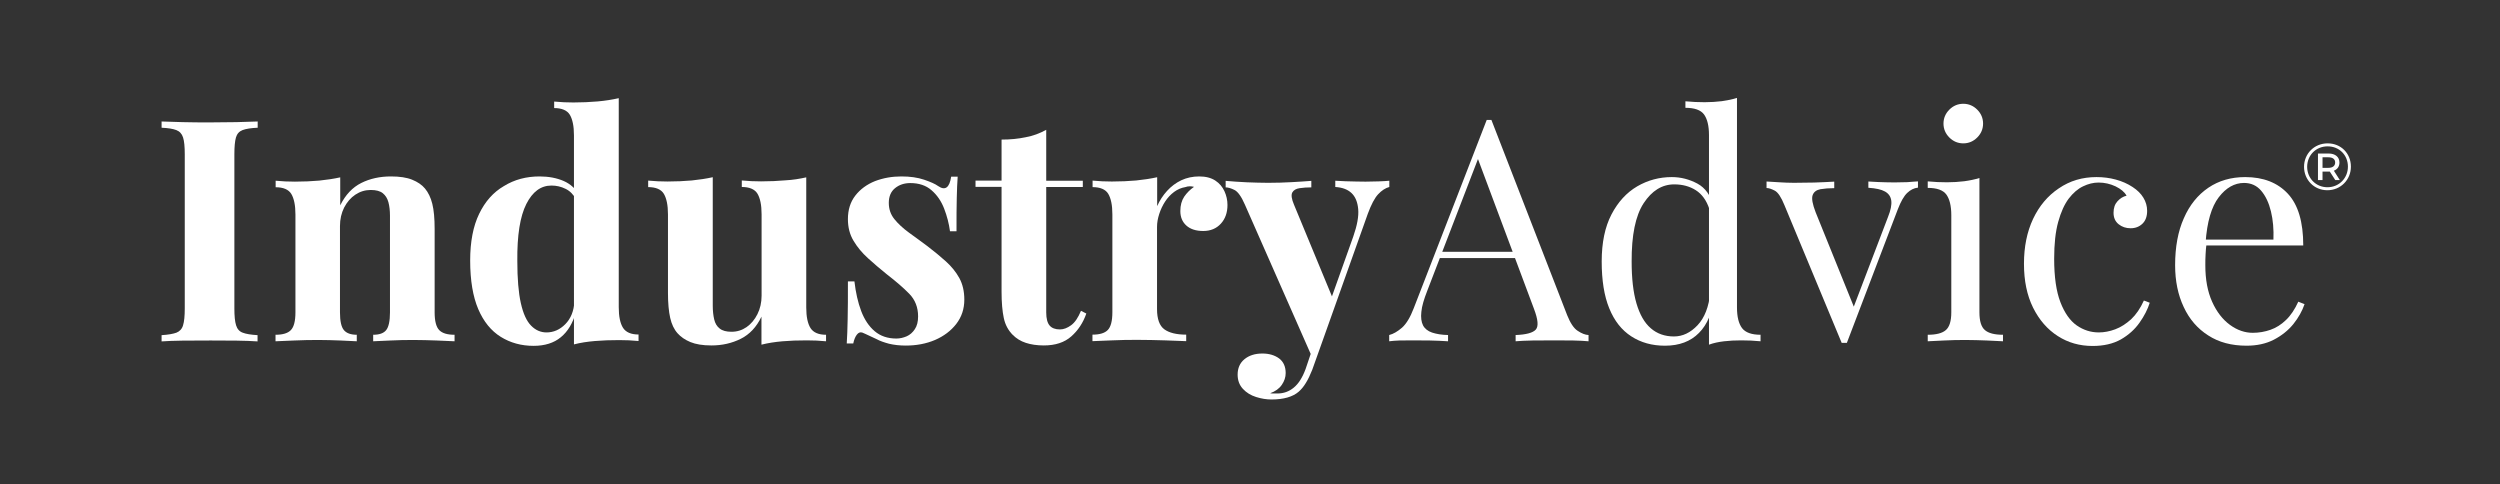 <?xml version="1.0" encoding="utf-8"?>
<!-- Generator: Adobe Illustrator 28.3.0, SVG Export Plug-In . SVG Version: 6.00 Build 0)  -->
<svg version="1.1" id="Layer_1" xmlns="http://www.w3.org/2000/svg" xmlns:xlink="http://www.w3.org/1999/xlink" x="0px" y="0px"
	 viewBox="0 0 1920 371.9" style="enable-background:new 0 0 1920 371.9;" xml:space="preserve">
<rect x="0" y="0" width="1920" height="371.9" fill="#333333" stroke="none"/>
<style type="text/css">
	.st0{fill:#FFFFFF;}
</style>
<g>
	<path class="st0" d="M197.9,93.3v4.8c-5.1,0.2-8.9,0.8-11.6,1.8c-2.6,1-4.3,2.9-5.1,5.7c-0.8,2.8-1.2,7.1-1.2,13v118.3
		c0,5.7,0.4,10,1.3,12.9c0.9,2.9,2.6,4.8,5.1,5.7c2.5,1,6.4,1.6,11.4,1.9v4.8c-4.3-0.3-9.7-0.5-16.2-0.6c-6.5-0.1-13.1-0.1-19.8-0.1
		c-7.8,0-15,0-21.6,0.1c-6.6,0.1-12,0.3-16.1,0.6v-4.8c5.1-0.3,8.9-1,11.4-1.9c2.5-1,4.3-2.9,5.1-5.7c0.9-2.9,1.3-7.2,1.3-12.9
		V118.6c0-5.9-0.4-10.2-1.3-13c-0.9-2.8-2.6-4.7-5.2-5.7c-2.6-1-6.4-1.6-11.3-1.8v-4.8c4.1,0.2,9.5,0.3,16.1,0.5
		c6.6,0.2,13.8,0.2,21.6,0.2c6.7,0,13.3-0.1,19.8-0.2C188.2,93.6,193.6,93.5,197.9,93.3z"/>
	<path class="st0" d="M300.2,135.5c6.7,0,12.1,0.8,16.3,2.5c4.2,1.7,7.5,3.9,9.9,6.8c2.5,3,4.4,6.9,5.6,11.7
		c1.2,4.8,1.8,11.2,1.8,19.3v64.1c0,6.7,1.2,11.2,3.5,13.6c2.3,2.4,6.2,3.6,11.8,3.6v5c-3-0.2-7.6-0.4-13.6-0.6
		c-6-0.2-12-0.4-17.9-0.4c-6,0-12,0.1-17.8,0.4c-5.8,0.2-10.2,0.4-13.2,0.6v-5c4.8,0,8.1-1.2,10-3.6c1.9-2.4,2.9-6.9,2.9-13.6v-74.2
		c0-4-0.4-7.4-1.2-10.4c-0.8-2.9-2.2-5.2-4.3-6.9c-2.1-1.7-5.2-2.5-9.3-2.5c-4.3,0-8.2,1.2-11.8,3.6c-3.6,2.4-6.4,5.7-8.6,9.9
		c-2.1,4.2-3.2,8.9-3.2,14.2v66.3c0,6.7,1,11.2,3,13.6c2,2.4,5.3,3.6,9.9,3.6v5c-2.9-0.2-7-0.4-12.5-0.6c-5.5-0.2-11.2-0.4-17-0.4
		c-6,0-12.2,0.1-18.6,0.4c-6.4,0.2-11.1,0.4-14.3,0.6v-5c5.6,0,9.5-1.2,11.8-3.6c2.3-2.4,3.5-6.9,3.5-13.6v-75.1
		c0-7.2-1.1-12.4-3.2-15.9c-2.1-3.4-6.2-5.1-12-5.1v-5c5.1,0.5,10,0.7,14.8,0.7c6.7,0,12.9-0.3,18.7-0.8c5.8-0.6,11.2-1.4,16.1-2.5
		v21.5c4-8.1,9.4-13.8,16.2-17.2C284.1,137.2,291.7,135.5,300.2,135.5z"/>
	<path class="st0" d="M414.4,135.5c7,0,13.2,1.2,18.5,3.5c5.3,2.3,9.5,6.2,12.5,11.6l-2.9,2.6c-2.1-3.8-4.8-6.6-8.2-8.2
		c-3.4-1.7-7-2.5-10.8-2.5c-8.1,0-14.5,4.7-19.3,14.2c-4.8,9.5-7.1,24-6.9,43.8c0,13.5,0.9,24.3,2.7,32.3c1.8,8,4.4,13.8,7.9,17.3
		c3.4,3.5,7.4,5.2,11.8,5.2c5.4,0,10.3-2.1,14.5-6.4s6.6-10.1,6.9-17.4l1.2,8.3c-2.4,8.4-6.2,14.8-11.6,19.2
		c-5.3,4.4-12.3,6.6-20.9,6.6c-9.4,0-17.8-2.3-25.2-6.9c-7.4-4.6-13.2-11.7-17.3-21.3c-4.1-9.6-6.2-22.1-6.2-37.3
		c0-14.5,2.3-26.4,6.9-35.9c4.6-9.5,10.9-16.6,19-21.3C395.1,137.9,404.2,135.5,414.4,135.5z M475.2,75.4v160.5
		c0,7.2,1.1,12.4,3.3,15.9c2.2,3.4,6.2,5.1,11.9,5.1v5c-4.9-0.5-9.9-0.7-14.8-0.7c-6.7,0-12.9,0.2-18.7,0.7
		c-5.8,0.5-11.2,1.3-16.1,2.6V104c0-7.2-1.1-12.4-3.2-15.9c-2.1-3.4-6.2-5.1-12-5.1v-5c5.1,0.5,10,0.7,14.8,0.7
		c6.5,0,12.7-0.3,18.6-0.8C464.8,77.4,470.3,76.5,475.2,75.4z"/>
	<path class="st0" d="M619.2,136.2v99.9c0,7.2,1.1,12.4,3.3,15.9c2.2,3.4,6.2,5.1,11.9,5.1v5c-4.9-0.5-9.9-0.7-14.8-0.7
		c-6.7,0-12.9,0.2-18.6,0.7s-11.1,1.3-16.2,2.6v-21.5c-3.8,8-9.1,13.6-15.9,17c-6.8,3.4-14.3,5.1-22.5,5.1c-6.7,0-12.1-0.9-16.2-2.6
		c-4.1-1.7-7.4-4-9.8-6.7c-2.7-3-4.6-7-5.7-11.9c-1.1-4.9-1.7-11.3-1.7-19.1v-60.3c0-7.2-1.1-12.4-3.2-15.9c-2.1-3.4-6.2-5.1-12-5.1
		v-5c5.1,0.5,10,0.7,14.8,0.7c6.7,0,12.9-0.3,18.7-0.8c5.8-0.6,11.2-1.4,16.1-2.5v98.7c0,4,0.4,7.5,1.1,10.5c0.7,3,2.1,5.4,4.2,7
		c2.1,1.7,5.1,2.5,9.1,2.5c4.3,0,8.1-1.2,11.6-3.6c3.4-2.4,6.2-5.7,8.3-9.9c2.1-4.2,3.2-8.9,3.2-14.2v-62.5c0-7.2-1.1-12.4-3.2-15.9
		c-2.1-3.4-6.2-5.1-12-5.1v-5c5.1,0.5,10,0.7,14.8,0.7c6.7,0,12.9-0.3,18.7-0.8C608.9,138.2,614.3,137.3,619.2,136.2z"/>
	<path class="st0" d="M692.2,135.5c6.7,0,12.5,0.8,17.5,2.5c5,1.7,8.6,3.3,10.8,4.9c5.4,3.7,8.7,1.3,10-7.2h5
		c-0.3,4.5-0.6,9.9-0.7,16.3c-0.2,6.4-0.2,15-0.2,25.6h-5c-0.8-5.9-2.3-11.7-4.5-17.4c-2.2-5.7-5.4-10.4-9.7-14.1
		c-4.2-3.7-9.7-5.5-16.3-5.5c-4.6,0-8.5,1.3-11.7,3.9c-3.2,2.6-4.8,6.4-4.8,11.3c0,4.8,1.4,8.9,4.3,12.5c2.9,3.6,6.6,7,11.1,10.3
		c4.5,3.3,9.3,6.7,14.2,10.4c5.2,4,10,7.9,14.3,11.8c4.3,3.9,7.7,8.1,10.3,12.8c2.5,4.6,3.8,10.1,3.8,16.5c0,7.2-2.1,13.4-6.2,18.7
		c-4.1,5.3-9.6,9.4-16.3,12.3c-6.8,2.9-14.3,4.3-22.5,4.3c-4.8,0-9-0.5-12.8-1.4c-3.7-1-7-2.1-9.7-3.6c-2.1-1-4-1.9-5.8-2.7
		c-1.8-0.9-3.5-1.6-5.1-2.3c-1.6-0.5-3,0.1-4.2,1.7c-1.2,1.6-2.1,3.8-2.7,6.7h-5c0.3-5.1,0.6-11.3,0.7-18.6c0.2-7.3,0.2-17,0.2-29.1
		h5c1,8.6,2.7,16.2,5.2,22.8c2.5,6.6,6,11.8,10.4,15.5c4.4,3.7,9.9,5.6,16.6,5.6c2.7,0,5.3-0.6,7.9-1.7c2.5-1.1,4.6-2.9,6.3-5.5
		c1.7-2.5,2.5-5.8,2.5-9.8c0-7-2.3-12.8-6.8-17.4c-4.5-4.6-10.3-9.6-17.3-15c-5.1-4.1-9.9-8.2-14.4-12.3c-4.5-4.1-8.2-8.5-11.1-13.4
		c-2.9-4.8-4.3-10.4-4.3-16.6c0-7.2,1.9-13.2,5.7-18.1c3.8-4.9,8.9-8.6,15.1-11.1C678.3,136.7,685,135.5,692.2,135.5z"/>
	<path class="st0" d="M803.5,99.7v39.1h28.1v4.8h-28.1v96.3c0,4.8,0.9,8.1,2.6,10.1c1.7,2,4.4,3,7.9,3c2.9,0,5.7-1.1,8.6-3.2
		c2.9-2.1,5.4-5.8,7.6-11.1l4.1,2.1c-2.5,7.2-6.4,13-11.6,17.6c-5.2,4.6-12.2,6.9-21.1,6.9c-5.2,0-9.9-0.7-13.8-2
		c-4-1.3-7.3-3.4-10-6.1c-3.5-3.5-5.8-7.8-6.9-13c-1.1-5.2-1.7-11.9-1.7-20.1v-80.6h-20v-4.8h20v-31.5c6.7,0,12.8-0.6,18.5-1.8
		C793.3,104.4,798.6,102.4,803.5,99.7z"/>
	<path class="st0" d="M921,135.5c5.1,0,9.2,1.1,12.4,3.2c3.2,2.1,5.5,4.9,7,8.2c1.5,3.3,2.3,6.8,2.3,10.5c0,5.9-1.7,10.7-5.1,14.4
		c-3.4,3.7-7.9,5.6-13.5,5.6c-5.6,0-9.9-1.4-13-4.2c-3.1-2.8-4.6-6.5-4.6-11.1c0-4.4,1-8.1,3-11.1c2-2.9,4.5-5.4,7.5-7.5
		c-2.2-0.6-4.5-0.6-6.7,0.2c-3,0.5-5.9,1.7-8.6,3.7c-2.7,2-5,4.5-6.9,7.4c-1.9,2.9-3.4,6.1-4.5,9.5c-1.1,3.4-1.7,6.7-1.7,9.9v63.2
		c0,7.6,1.9,12.8,5.6,15.5c3.7,2.7,9.3,4.1,16.8,4.1v5c-3.7-0.2-9-0.4-16-0.6c-7-0.2-14.3-0.4-21.9-0.4c-6.4,0-12.8,0.1-19.3,0.4
		c-6.5,0.2-11.4,0.4-14.8,0.6v-5c5.6,0,9.5-1.2,11.8-3.6c2.3-2.4,3.5-6.9,3.5-13.6v-75.1c0-7.2-1.1-12.4-3.2-15.9
		c-2.1-3.4-6.2-5.1-12-5.1v-5c5.1,0.5,10,0.7,14.8,0.7c6.7,0,12.9-0.3,18.7-0.8c5.8-0.6,11.2-1.4,16.1-2.5v22.2
		c1.9-4.3,4.4-8.2,7.6-11.7c3.2-3.5,6.8-6.2,11-8.2C911.4,136.5,916,135.5,921,135.5z"/>
	<path class="st0" d="M1067,138.8v4.8c-3,0.8-5.9,2.7-8.6,5.6c-2.7,2.9-5.3,7.9-7.9,14.9l-33.6,94.4l-8.8,16.7l-52-118
		c-2.7-6.2-5.4-10-8-11.3c-2.6-1.3-4.9-2-6.8-2v-5c5.2,0.5,10.7,0.8,16.3,1.1c5.6,0.2,11.1,0.4,16.3,0.4c6.5,0,12.5-0.2,17.9-0.5
		c5.4-0.3,10.5-0.6,15.3-1v5c-3.2,0-6.2,0.2-8.9,0.6c-2.8,0.4-4.7,1.5-5.7,3.3c-1,1.8-0.6,5,1.3,9.4l30,72.5l-2.1,1.4l17.6-49.4
		c3-8.6,4.3-15.6,3.8-21.1c-0.5-5.5-2.2-9.6-5.2-12.4c-3-2.8-7.2-4.3-12.4-4.6v-4.8c2.5,0.2,5.2,0.3,7.9,0.4
		c2.7,0.1,5.4,0.2,8.1,0.2c2.7,0.1,5.1,0.1,7.2,0.1c3.2,0,6.5-0.1,10-0.2C1062.1,139.2,1064.9,139,1067,138.8z M1016.9,258.5
		l-9.1,25.5c-1.6,4-3.2,7.4-4.9,10.1c-1.7,2.8-3.5,5-5.6,6.8c-2.2,1.9-5.1,3.4-8.6,4.4c-3.5,1-7.6,1.5-12.2,1.5
		c-3.8,0-7.7-0.6-11.8-1.9c-4.1-1.3-7.4-3.3-10.1-6.2c-2.7-2.9-4.1-6.5-4.1-11c0-4.9,1.7-8.9,5.2-11.8c3.5-2.9,8.1-4.4,13.8-4.4
		c5.2,0,9.5,1.3,12.9,3.8c3.3,2.5,5,6.3,5,11.2c0,3.2-1,6.2-3,9.1c-2,2.9-5,5-8.9,6.4c0.8,0.2,1.7,0.2,2.9,0.2c1.1,0,2,0,2.6,0
		c4.8,0,9-1.5,12.6-4.5c3.7-3,6.7-7.8,9.1-14.3l8.3-24.6L1016.9,258.5z"/>
	<path class="st0" d="M1145.4,92.1l58.2,150c2.4,6,5.1,10.1,8.1,12c3,2,5.8,3.1,8.3,3.2v4.8c-3.2-0.3-7.1-0.5-11.7-0.6
		c-4.6-0.1-9.2-0.1-13.8-0.1c-6.2,0-12,0-17.4,0.1c-5.4,0.1-9.8,0.3-13.1,0.6v-4.8c8.1-0.3,13.3-1.7,15.5-4.2
		c2.2-2.5,1.7-7.7-1.4-15.9l-44.3-118.5l3.8-3.1l-41.5,107.8c-2.5,6.4-4.1,11.7-4.5,16.1c-0.5,4.4,0,7.8,1.3,10.4
		c1.3,2.5,3.7,4.4,6.9,5.5c3.3,1.1,7.4,1.8,12.3,1.9v4.8c-4.5-0.3-9.1-0.5-13.9-0.6c-4.9-0.1-9.3-0.1-13.5-0.1c-4,0-7.4,0-10.1,0.1
		c-2.8,0.1-5.4,0.3-7.7,0.6v-4.8c3.2-0.8,6.4-2.7,9.8-5.6c3.3-2.9,6.4-8,9.1-15.1l56-144.5c0.6,0,1.3,0,1.9,0
		C1144.1,92.1,1144.8,92.1,1145.4,92.1z M1174.5,193.4v4.8h-71.1l2.4-4.8H1174.5z"/>
	<path class="st0" d="M1283.9,136c7,0,13.5,1.7,19.7,5c6.1,3.3,10.2,9.1,12.3,17.2l-3.1,2.4c-2.2-6.7-5.7-11.5-10.4-14.5
		c-4.7-3-10.2-4.5-16.6-4.5c-9.4,0-17.2,4.9-23.5,14.5c-6.3,9.7-9.3,24.6-9.2,44.8c0,12.9,1.2,23.6,3.7,32.1
		c2.5,8.5,6.1,14.9,11,19.1c4.8,4.2,10.8,6.3,17.8,6.3c6.7,0,12.7-2.9,18.1-8.6c5.4-5.7,8.7-14.1,9.8-25.3l2.9,3.3
		c-1.3,12.1-5.1,21.4-11.6,27.9c-6.4,6.5-15.1,9.8-26.1,9.8c-9.9,0-18.5-2.4-25.9-7.2c-7.4-4.8-13-11.9-16.9-21.5
		c-3.9-9.5-5.8-21.5-5.8-36c0-14.5,2.5-26.5,7.5-36.1c5-9.6,11.6-16.8,19.8-21.6C1265.5,138.4,1274.4,136,1283.9,136z M1334,75.2
		v160.9c0,7.2,1.3,12.4,3.9,15.9c2.6,3.4,7.4,5.1,14.2,5.1v5c-4.9-0.5-9.9-0.7-14.8-0.7c-4.6,0-9,0.2-13.2,0.7
		c-4.2,0.5-8.1,1.3-11.6,2.6V103.8c0-7.2-1.3-12.4-3.8-15.9c-2.5-3.4-7.3-5.1-14.3-5.1v-5c5.1,0.5,10,0.7,14.8,0.7
		c4.6,0,9-0.3,13.2-0.8C1326.7,77.1,1330.5,76.3,1334,75.2z"/>
	<path class="st0" d="M1473,139.3v4.8c-3,0.3-5.8,1.7-8.3,4.1c-2.5,2.4-4.9,6.6-7.2,12.6l-39.1,102.5c-0.6,0-1.3,0-1.9,0
		c-0.6,0-1.4,0-2.1,0l-43.9-105.6c-2.5-6.2-5-10-7.5-11.3c-2.5-1.3-4.6-2-6.3-2v-5c3.2,0.2,6.5,0.4,9.9,0.6
		c3.4,0.2,7.1,0.4,11.1,0.4c4.9,0,10.1-0.1,15.6-0.2c5.5-0.2,10.6-0.4,15.4-0.7v5c-4,0-7.5,0.3-10.6,0.8c-3.1,0.6-5.1,2.1-6,4.6
		c-0.9,2.5-0.1,6.9,2.3,13.1l29.8,73.7l-1.4,1.2l27.2-71.3c2.1-5.2,2.9-9.4,2.5-12.5c-0.4-3.1-2-5.4-4.8-7c-2.8-1.6-7-2.5-12.8-2.9
		v-4.8c2.9,0.2,5.3,0.3,7.4,0.4c2.1,0.1,4.1,0.2,6.1,0.2c2,0.1,4.2,0.1,6.6,0.1c3.7,0,7-0.1,9.9-0.2
		C1467.7,139.6,1470.5,139.5,1473,139.3z"/>
	<path class="st0" d="M1520.2,136.7v103.2c0,6.7,1.4,11.2,4.2,13.6c2.8,2.4,7.4,3.6,13.9,3.6v5c-2.7-0.2-6.8-0.4-12.3-0.6
		c-5.5-0.2-11-0.4-16.6-0.4c-5.4,0-10.9,0.1-16.5,0.4c-5.6,0.2-9.7,0.4-12.4,0.6v-5c6.5,0,11.2-1.2,13.9-3.6
		c2.8-2.4,4.2-6.9,4.2-13.6v-74.6c0-7.2-1.3-12.4-3.8-15.9c-2.5-3.4-7.3-5.1-14.3-5.1v-5c5.1,0.5,10,0.7,14.8,0.7
		c4.6,0,9-0.3,13.2-0.8C1512.9,138.6,1516.7,137.8,1520.2,136.7z M1507.8,79.7c4.1,0,7.7,1.5,10.7,4.5c3,3,4.5,6.6,4.5,10.7
		c0,4.1-1.5,7.7-4.5,10.7c-3,3-6.6,4.5-10.7,4.5c-4.1,0-7.7-1.5-10.7-4.5c-3-3-4.5-6.6-4.5-10.7c0-4.1,1.5-7.7,4.5-10.7
		C1500.1,81.2,1503.7,79.7,1507.8,79.7z"/>
	<path class="st0" d="M1610.1,136c5.1,0,10,0.6,14.8,1.9c4.8,1.3,9.1,3.2,12.9,5.7c3.7,2.4,6.4,5.1,8.3,8.2
		c1.9,3.1,2.9,6.5,2.9,10.1c0,4.3-1.2,7.6-3.6,9.9c-2.4,2.3-5.4,3.5-9.1,3.5c-3.5,0-6.6-1-9.2-3.1c-2.6-2.1-3.9-5-3.9-8.8
		c0-3.7,1-6.6,3-8.8c2-2.2,4.3-3.7,7-4.3c-1.6-2.9-4.4-5.2-8.5-7.2c-4.1-1.9-8.4-2.9-13-2.9c-4,0-8,1-11.9,2.9c-4,1.9-7.6,5-11,9.4
		c-3.3,4.4-6,10.3-8.1,17.9c-2.1,7.6-3.1,17-3.1,28.3c0,14,1.6,25.1,4.8,33.4c3.2,8.3,7.4,14.2,12.5,17.8c5.2,3.6,10.8,5.4,17,5.4
		c4.1,0,8.3-0.8,12.6-2.4c4.3-1.6,8.3-4.2,12.2-7.7c3.8-3.6,7.1-8.4,9.8-14.4l4.5,1.7c-1.6,5.1-4.2,10.2-7.9,15.4
		c-3.7,5.2-8.4,9.4-14.3,12.8c-5.9,3.3-13.1,5-21.7,5c-9.9,0-18.8-2.5-26.7-7.6c-8-5.1-14.3-12.4-19-21.8c-4.7-9.5-7-20.7-7-33.7
		c0-13,2.3-24.5,7-34.5c4.7-9.9,11.2-17.7,19.7-23.4C1589.7,138.8,1599.3,136,1610.1,136z"/>
	<path class="st0" d="M1724.3,136c14,0,24.9,4.3,32.8,12.8c7.9,8.5,11.8,21.7,11.8,39.7h-84.2l-0.2-4.5h61.5
		c0.3-7.8-0.3-15-1.9-21.6c-1.6-6.6-4.1-11.9-7.5-15.9c-3.4-4-7.8-6-13.2-6c-7.3,0-13.8,3.7-19.4,11c-5.6,7.3-9,18.9-10.1,34.8
		l0.7,1c-0.3,2.4-0.6,5-0.7,7.9c-0.2,2.9-0.2,5.7-0.2,8.6c0,10.8,1.7,20.1,5.2,27.9c3.5,7.8,8.1,13.7,13.7,17.8
		c5.6,4.1,11.5,6.1,17.5,6.1c4.8,0,9.3-0.8,13.6-2.3c4.3-1.5,8.3-4,11.9-7.5c3.7-3.5,6.8-8.2,9.5-14.1l4.8,1.9
		c-1.8,5.2-4.6,10.3-8.6,15.3c-4,4.9-9,8.9-15,12c-6,3.1-13,4.6-21,4.6c-11.4,0-21.3-2.6-29.4-7.9c-8.2-5.2-14.5-12.5-18.8-21.8
		c-4.4-9.3-6.6-20-6.6-32.1c0-14,2.2-26,6.7-36.1c4.4-10.1,10.7-17.9,18.8-23.4C1704.1,138.7,1713.5,136,1724.3,136z"/>
</g>
<g>
	<path class="st0" d="M1805.5,128c0,10.1-7.9,18.1-18.1,18.1s-17.9-8-17.9-18s7.8-18,18.1-18S1805.5,117.8,1805.5,128z M1803.2,128
		c0-8.9-6.6-15.6-15.6-15.6s-15.7,6.9-15.7,15.7c0,8.8,6.7,15.7,15.6,15.7S1803.2,136.8,1803.2,128z M1792.4,131.1l4.6,7.2h-3.5
		l-4.2-6.5h-0.9h-4.7v6.5h-3.5v-20.4h8.2c5.1,0,8.3,2.7,8.3,6.9C1796.7,127.9,1795.1,130.1,1792.4,131.1z M1793.4,124.8
		c0-2.6-1.9-4-5.2-4h-4.5v8.1h4.5C1791.5,128.9,1793.4,127.4,1793.4,124.8z"/>
</g>
</svg>
